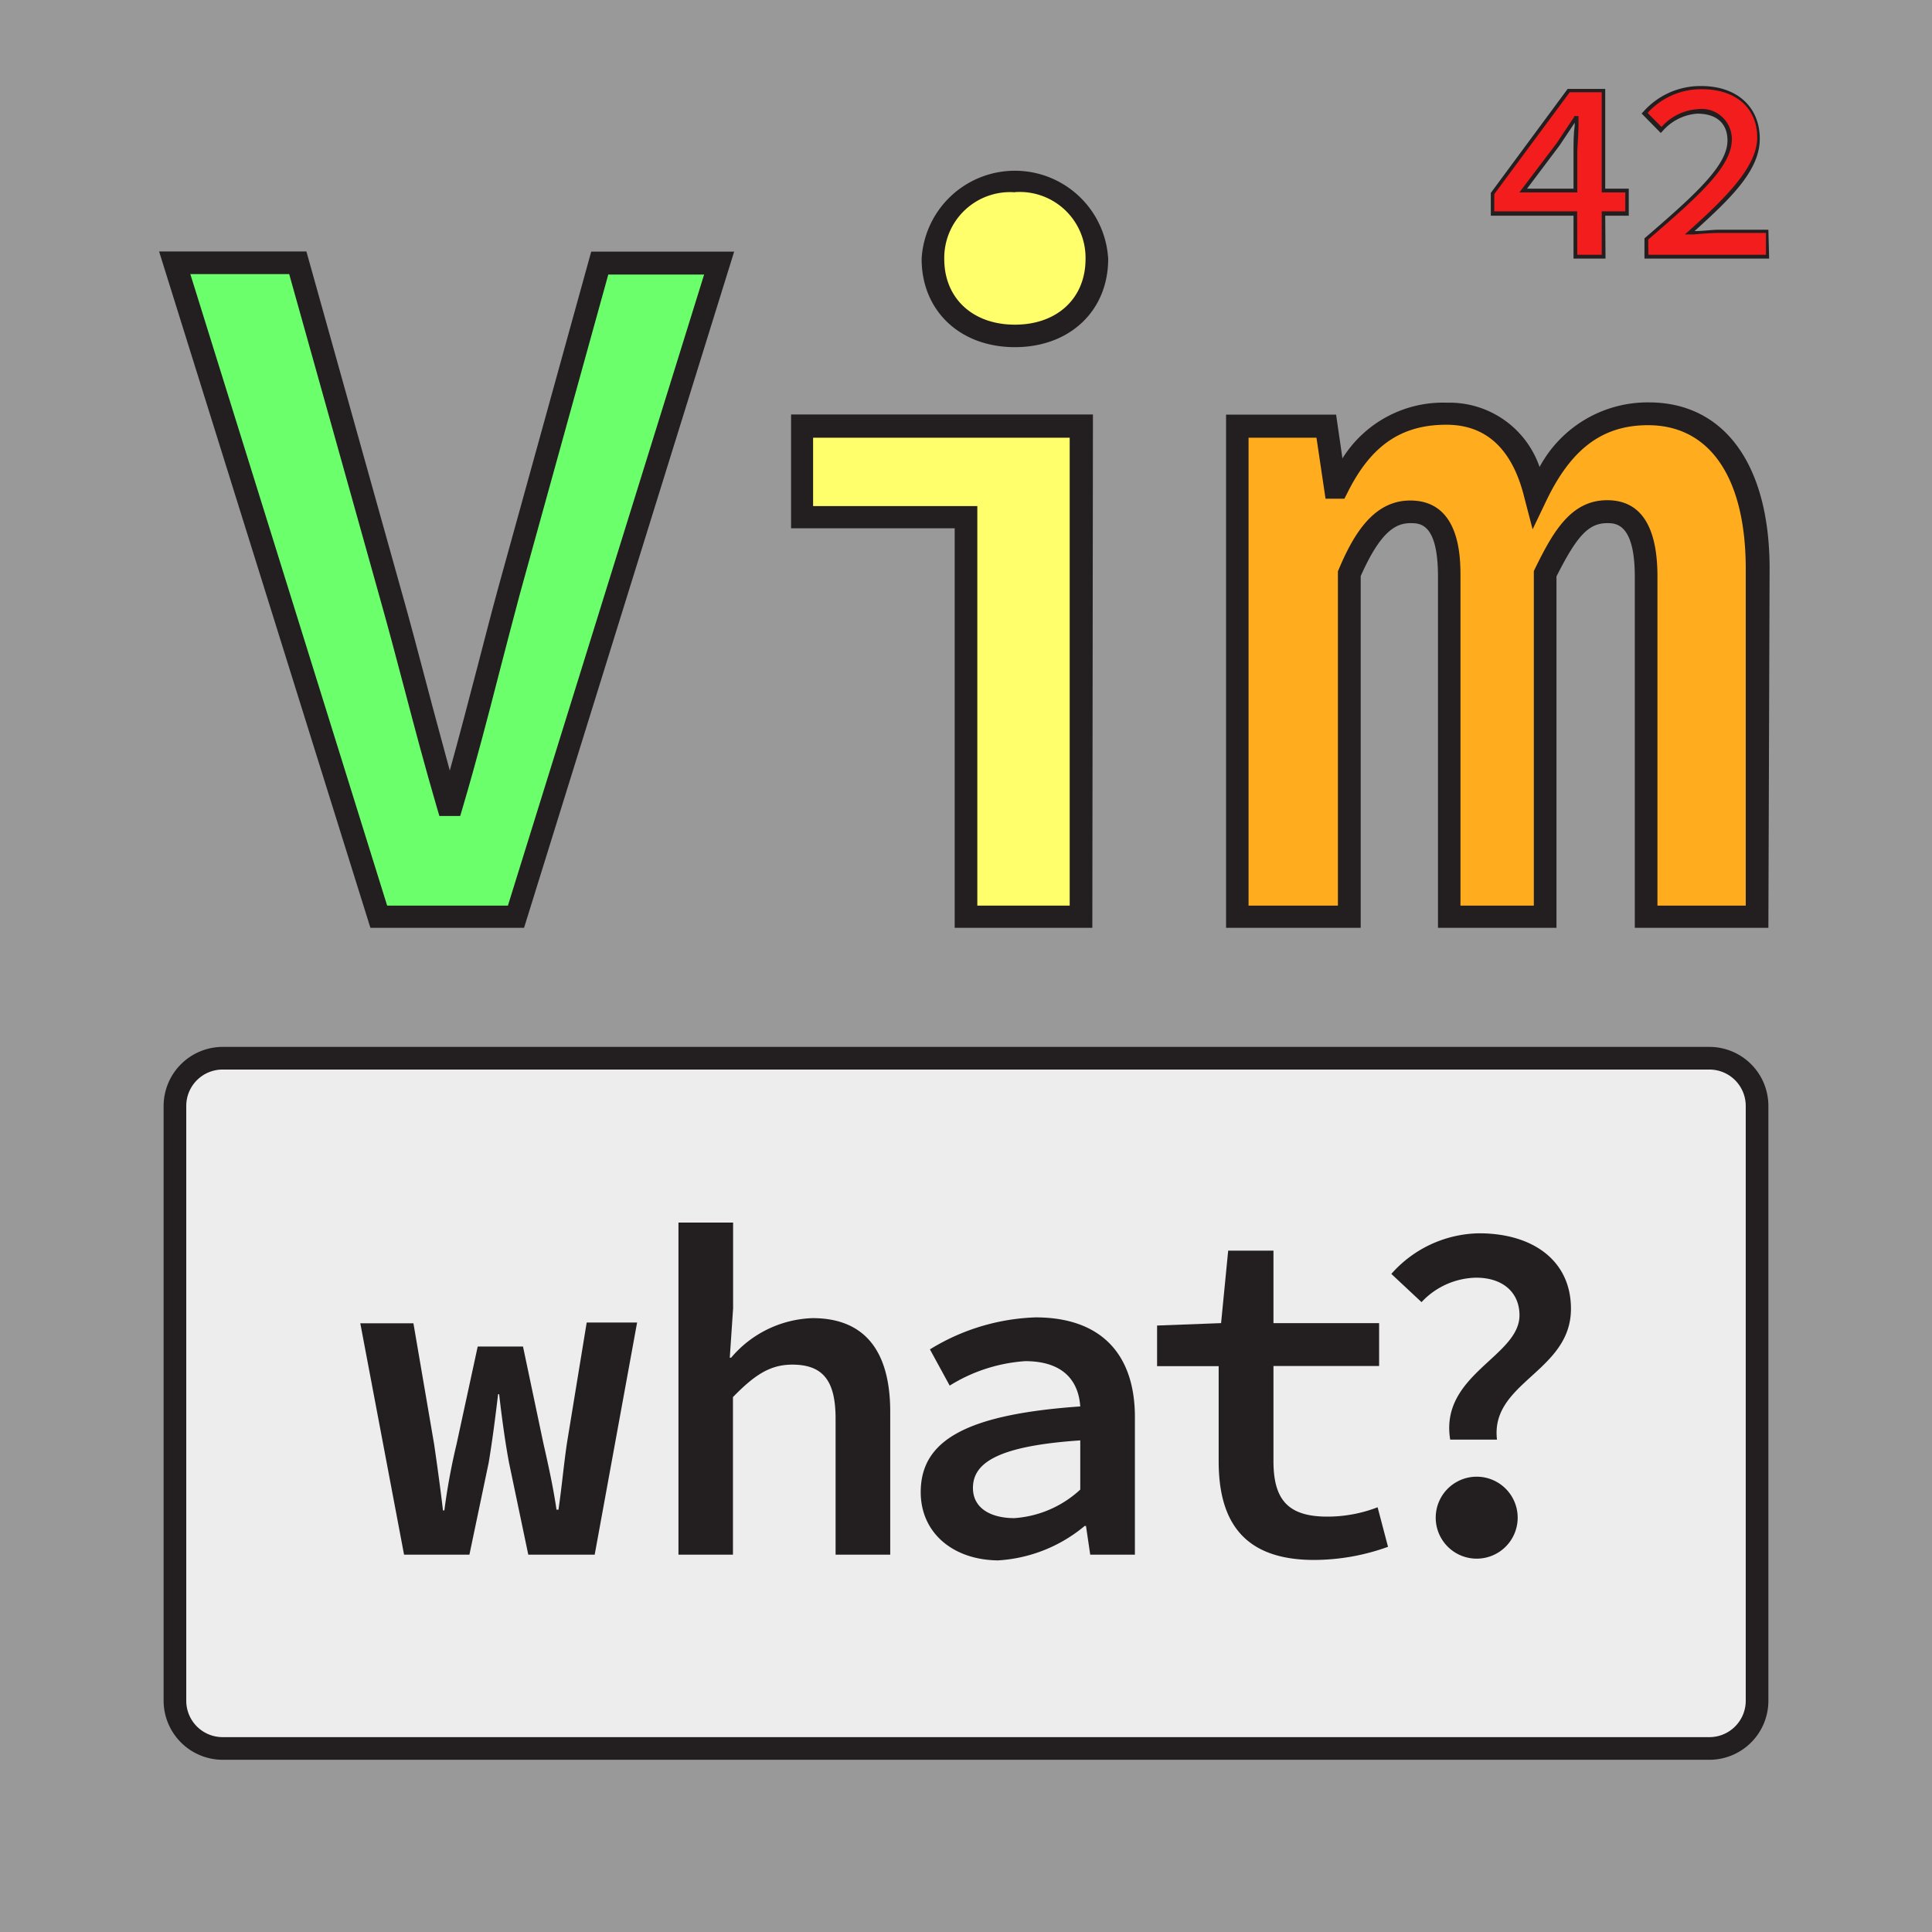<svg xmlns="http://www.w3.org/2000/svg" viewBox="0 0 128 128"><defs><style>.cls-1{fill:#999;}.cls-2{fill:#6bff6b;}.cls-3{fill:#231f20;}.cls-4{fill:#fffe6b;}.cls-5{fill:#ffad1f;}.cls-6{fill:#ededed;}.cls-7{fill:#f31d1d;}</style></defs><title>vimwhat-svg</title><g id="Layer_2" data-name="Layer 2"><g id="Layer_1-2" data-name="Layer 1"><rect class="cls-1" width="128" height="128"/><path class="cls-2" d="M11.59,17.41h8.14L25.83,39.2c1.39,4.9,2.38,9.14,3.84,14.11h.26c1.46-5,2.45-9.2,3.77-14.11l6-21.79h7.88L34.17,60.72H25.1Z"/><path class="cls-3" d="M34.72,61.47H24.54l-14-44.81H20.3L26.55,39c.63,2.21,1.17,4.29,1.72,6.36.48,1.84,1,3.72,1.53,5.69.65-2.34,1.22-4.54,1.82-6.83.44-1.69.88-3.41,1.37-5.21l6.18-22.34h9.47ZM25.65,60h8l13-41.81H40.3L34.43,39.4c-.48,1.79-.92,3.5-1.36,5.19-.77,3-1.49,5.77-2.42,8.93l-.16.54H29.11l-.16-.54c-.8-2.74-1.48-5.3-2.13-7.78-.54-2.06-1.09-4.13-1.71-6.33L19.16,18.16H12.61Z"/><path class="cls-4" d="M64,34.23H53.16v-6H71.62V60.72H64ZM61.81,17.15a5.44,5.44,0,0,1,10.86,0c0,3.11-2.32,5.1-5.43,5.1S61.81,20.26,61.81,17.15Z"/><path class="cls-3" d="M72.37,61.47H63.25V35H52.41V27.46h20ZM64.75,60h6.12V29h-17v4.53H64.75Zm2.49-37c-3.64,0-6.18-2.41-6.18-5.85a6.19,6.19,0,0,1,12.36,0C73.42,20.59,70.88,23,67.24,23Zm0-10.26a4.36,4.36,0,0,0-4.68,4.42c0,2.6,1.88,4.35,4.68,4.35s4.68-1.75,4.68-4.35A4.36,4.36,0,0,0,67.24,12.73Z"/><path class="cls-5" d="M82,28.21h5.89l.6,4.11h.2c1.39-2.78,3.44-4.9,7.22-4.9,3,0,5,1.85,5.89,5.43,1.52-3.18,3.64-5.43,7.42-5.43,4.57,0,7.22,3.77,7.22,10.26v23h-7.35V38.21c0-2.85-.79-4.3-2.58-4.3s-2.78,1.39-4.11,4.11V60.72H96V38.21c0-2.85-.73-4.3-2.58-4.3s-2.85,1.39-4,4.11V60.72H82Z"/><path class="cls-3" d="M117.16,61.47h-8.85V38.21c0-3.55-1.28-3.55-1.83-3.55-1.23,0-2,.83-3.36,3.53V61.47H95.27V38.21c0-3.55-1.19-3.55-1.83-3.55-1,0-2,.6-3.29,3.51V61.47H81.23v-34h7.29l.42,2.9a7.86,7.86,0,0,1,6.94-3.69A6.31,6.31,0,0,1,102,30.94a8.13,8.13,0,0,1,7.24-4.28c5,0,8,4.12,8,11ZM109.81,60h5.85V37.68c0-6-2.36-9.51-6.47-9.51-3,0-5.08,1.54-6.74,5l-.91,1.9L101,33c-.78-3.22-2.51-4.86-5.17-4.86-3,0-5,1.38-6.55,4.49l-.21.41H87.82L87.22,29h-4.5V60h5.92V37.85l.06-.14c1-2.37,2.33-4.55,4.73-4.55,3.33,0,3.33,3.8,3.33,5.05V60h4.86V37.83l.08-.16c1.21-2.48,2.4-4.53,4.78-4.53,2.21,0,3.33,1.7,3.33,5.05Z"/><rect class="cls-6" x="11.59" y="70.11" width="104.82" height="45.73" rx="3.16" ry="3.16"/><path class="cls-3" d="M113.25,116.59H14.75a3.92,3.92,0,0,1-3.91-3.91V73.27a3.92,3.92,0,0,1,3.91-3.91h98.5a3.91,3.91,0,0,1,3.91,3.91v39.41A3.91,3.91,0,0,1,113.25,116.59ZM14.75,70.86a2.41,2.41,0,0,0-2.41,2.41v39.41a2.41,2.41,0,0,0,2.41,2.41h98.5a2.41,2.41,0,0,0,2.41-2.41V73.27a2.41,2.41,0,0,0-2.41-2.41Z"/><path class="cls-3" d="M23.87,87.67h3.52l1.37,8c.22,1.5.41,2.9.59,4.4h.09a42,42,0,0,1,.81-4.4l1.4-6.46h3L36,95.62c.34,1.5.65,2.9.87,4.4H37c.22-1.5.34-2.9.56-4.4l1.31-8h3.34L39.4,103H35l-1.28-6.11c-.22-1.18-.44-2.68-.65-4.52H33c-.19,1.59-.37,3-.62,4.52L31.1,103H26.77Z"/><path class="cls-3" d="M44.95,81h3.62v5.68l-.22,3.27h.09a7.37,7.37,0,0,1,5.39-2.62c3.52,0,5.15,2.25,5.15,6.21V103H55.36V94c0-2.46-.78-3.59-2.87-3.59-1.5,0-2.53.72-3.93,2.15V103H44.95Z"/><path class="cls-3" d="M61,98.86c0-3.43,3-5.15,10.57-5.68-.12-1.72-1.15-3-3.65-3a10.83,10.83,0,0,0-5,1.62l-1.31-2.4a14.19,14.19,0,0,1,7-2.12c4.24,0,6.58,2.34,6.58,6.61V103H72.23l-.28-1.9h-.09a9.87,9.87,0,0,1-5.74,2.28C63.13,103.35,61,101.55,61,98.86Zm10.57-.19V95.43c-5.49.37-7.11,1.5-7.11,3.15,0,1.37,1.22,2,2.74,2A7.14,7.14,0,0,0,71.58,98.68Z"/><path class="cls-3" d="M80.74,96.81v-6.3H76.66V87.82l4.24-.16.47-4.8h3v4.8h7v2.84h-7v6.3c0,2.53.94,3.68,3.56,3.68a9.22,9.22,0,0,0,3.34-.62l.69,2.62a14.48,14.48,0,0,1-4.9.87C82.33,103.35,80.74,100.73,80.74,96.81Z"/><path class="cls-3" d="M100.67,87.14c0-1.5-1.09-2.49-2.87-2.49a5.07,5.07,0,0,0-3.62,1.62l-2-1.87A7.91,7.91,0,0,1,98,81.71c3.52,0,6.08,1.78,6.08,5,0,4.18-5.36,4.86-4.9,8.67H96.08C95.37,91.07,100.67,89.88,100.67,87.14Zm-5.55,13.41a2.71,2.71,0,1,1,5.43,0,2.71,2.71,0,1,1-5.43,0Z"/><path class="cls-7" d="M104.38,14.17H98.89V12.82L103.95,6h2.3v6.65h1.56v1.54h-1.56V17h-1.87Zm0-1.54V10c0-.66.07-1.52.1-2.18h-.09c-.36.57-.78,1.16-1.16,1.75l-2.32,3.06Z"/><path class="cls-3" d="M106.37,17.13h-2.12V14.29H98.77V12.78l0,0,5.09-6.89h2.49V12.5h1.56v1.79h-1.56Zm-1.87-.25h1.62V14h1.56V12.75h-1.56V6.11H104l-5,6.75V14h5.49Zm0-4.13h-3.84l2.47-3.26.54-.81c.21-.31.42-.63.62-.93l0-.06h.29l0,.62c0,.56-.06,1.19-.08,1.69Zm-3.33-.25h3.08V10c0-.51,0-1.14.08-1.7V8.13l-.46.69-.54.81Z"/><path class="cls-7" d="M109.07,15.85c3.44-3,5.54-4.86,5.54-6.58,0-1.16-.73-1.9-2.11-1.9a3.55,3.55,0,0,0-2.42,1.23L109,7.49a5,5,0,0,1,3.77-1.7c2.27,0,3.76,1.33,3.76,3.38s-2,4-4.55,6.27c.64-.05,1.4-.12,2-.12h3.12V17h-8Z"/><path class="cls-3" d="M117.21,17.13h-8.26V15.79l0,0c3.42-2.94,5.5-4.84,5.5-6.48,0-1.13-.72-1.78-2-1.78a3.36,3.36,0,0,0-2.33,1.19l-.09.09-1.27-1.29.09-.09a5.05,5.05,0,0,1,3.86-1.73c2.36,0,3.88,1.37,3.88,3.5s-2,4-4.32,6.11c.55,0,1.15-.09,1.65-.09h3.24Zm-8-.25H117V15.43h-3c-.53,0-1.19.05-1.77.1l-.6,0,.28-.25c2.38-2.14,4.51-4.22,4.51-6.17S115,5.91,112.76,5.91a4.78,4.78,0,0,0-3.6,1.57l.92.93a3.52,3.52,0,0,1,2.42-1.18,2,2,0,0,1,2.24,2c0,1.78-2.1,3.68-5.54,6.64Z"/></g></g></svg>